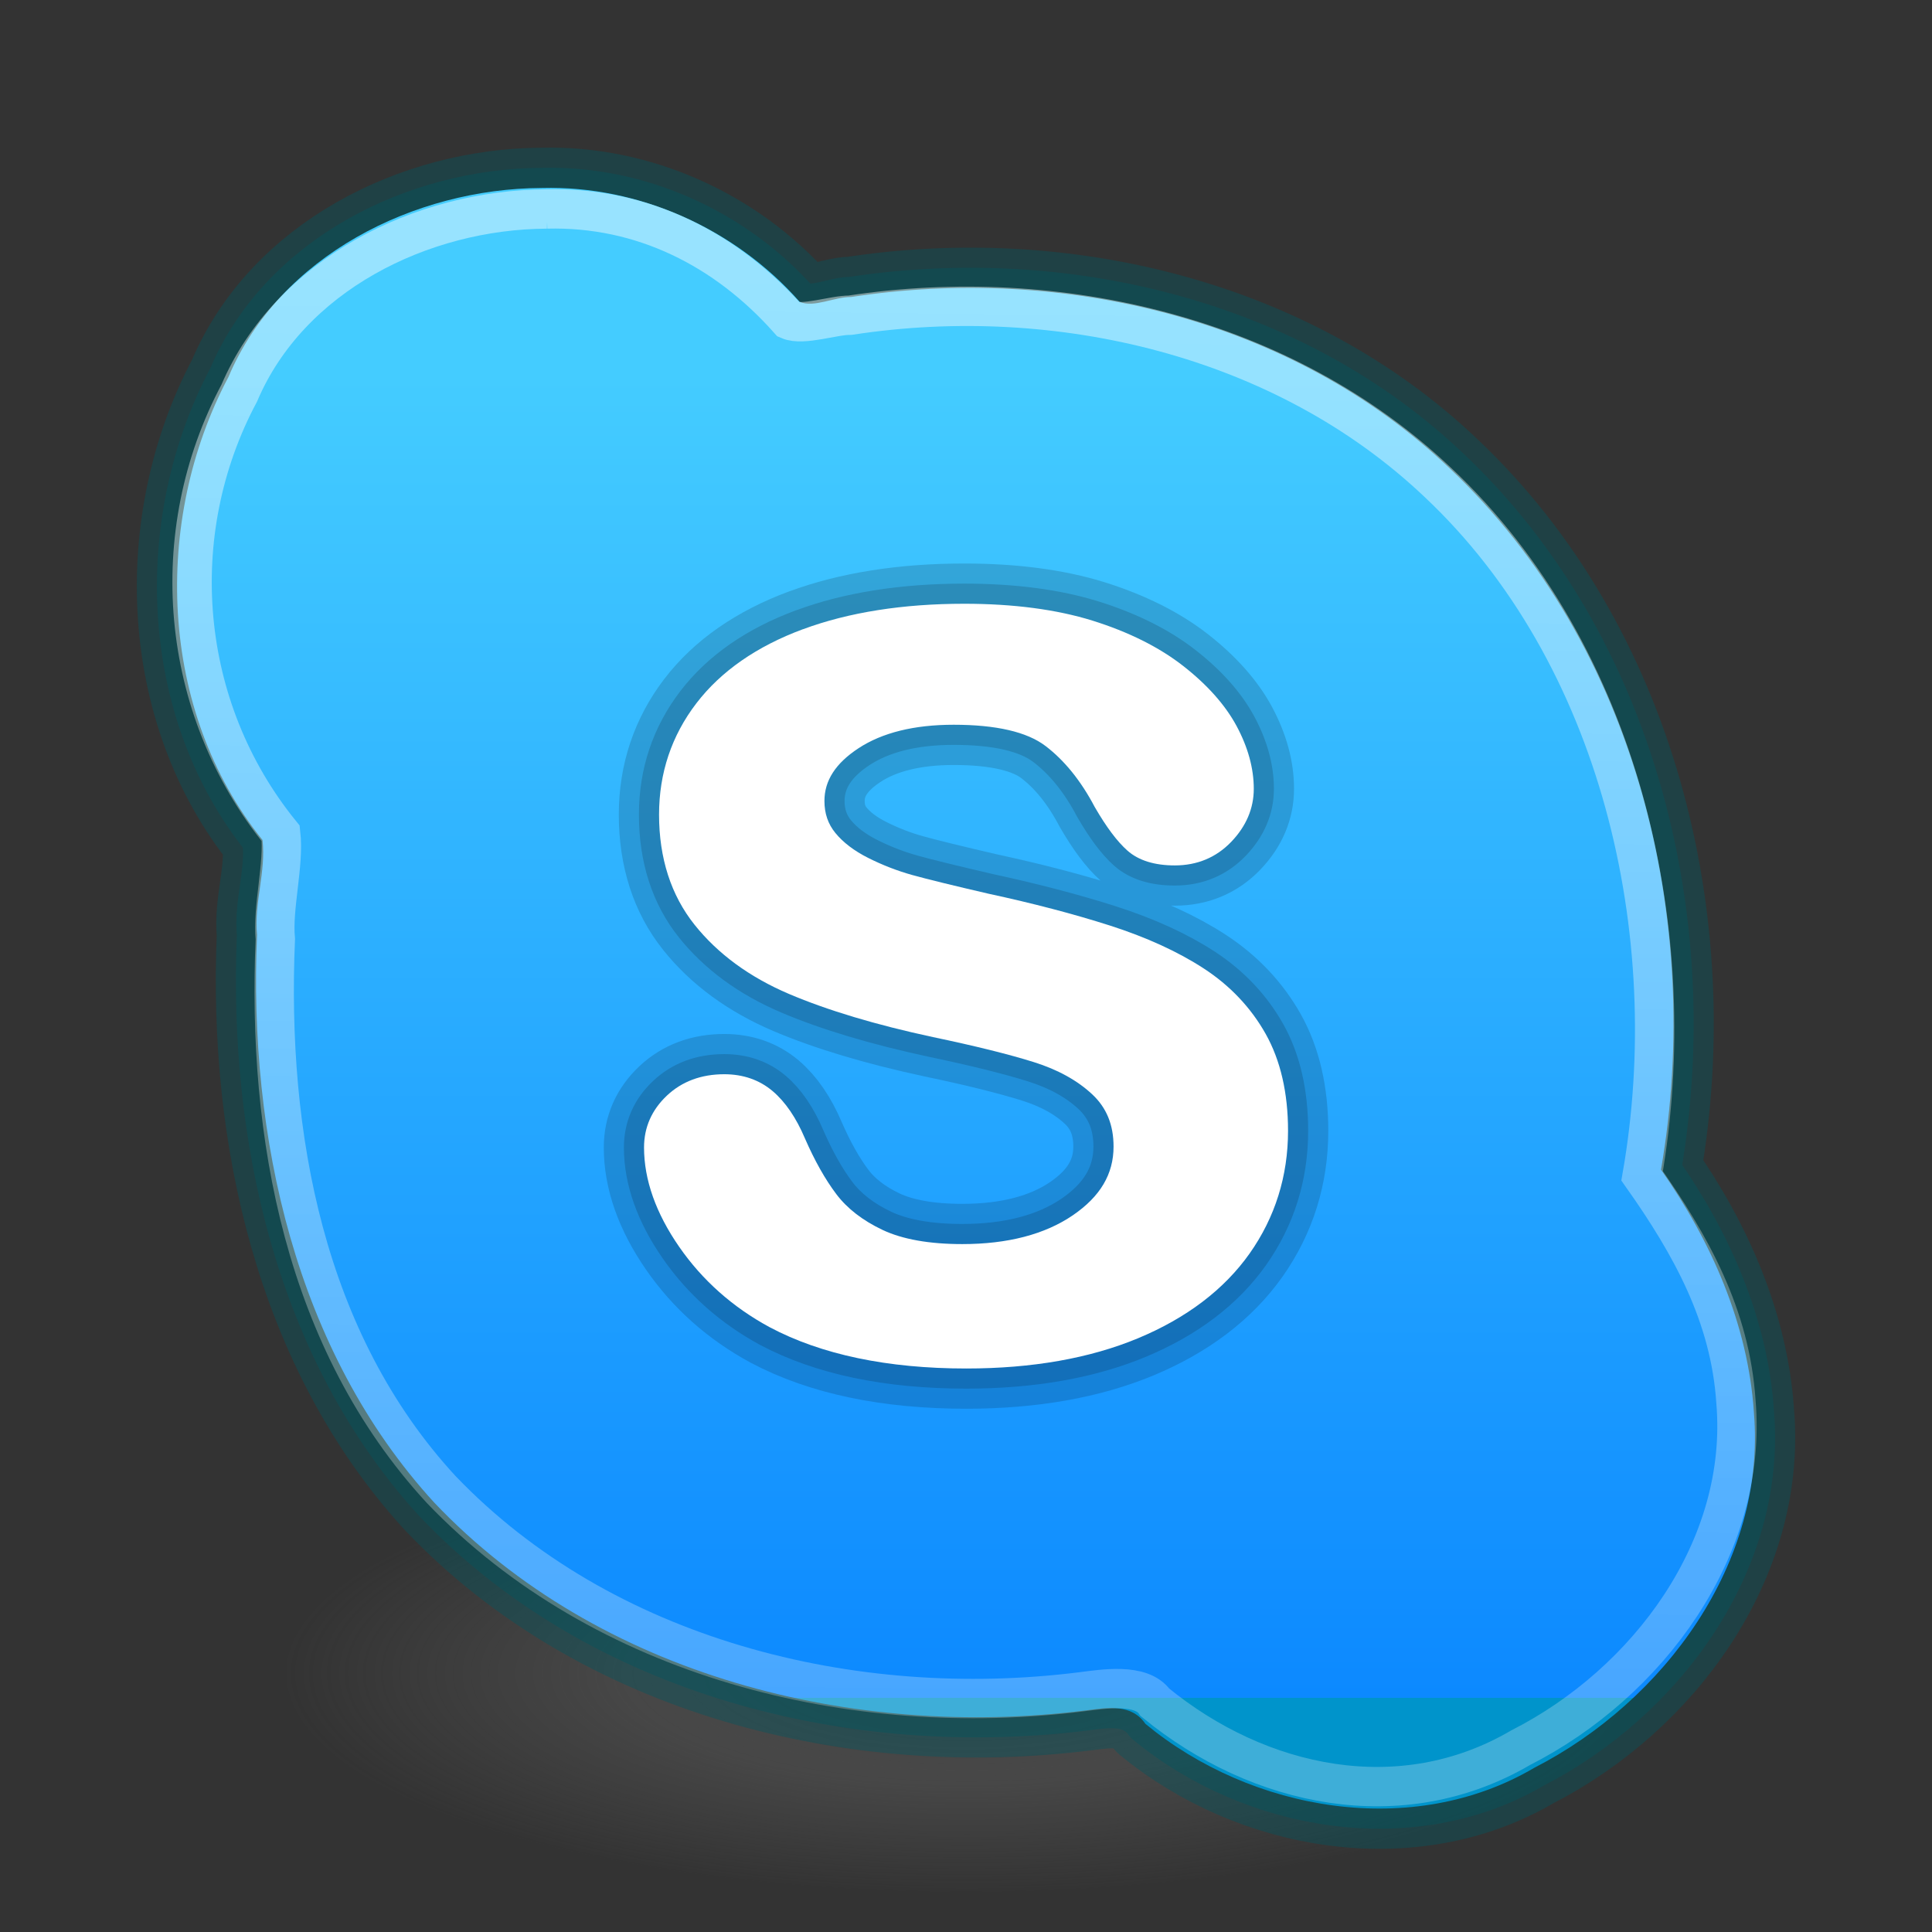 <?xml version="1.0" encoding="UTF-8" standalone="no"?>
<!-- Created with Inkscape (http://www.inkscape.org/) -->
<svg id="svg4951" xmlns:rdf="http://www.w3.org/1999/02/22-rdf-syntax-ns#" xmlns="http://www.w3.org/2000/svg" height="48px" width="48px" version="1.1" xmlns:cc="http://creativecommons.org/ns#" xmlns:xlink="http://www.w3.org/1999/xlink" xmlns:dc="http://purl.org/dc/elements/1.1/">
 <rect width="100%" height="100%" fill="#333333" stroke="none"/>
 <defs id="defs4953">
  <radialGradient id="radialGradient3195" gradientUnits="userSpaceOnUse" cy="186.17" cx="99.157" gradientTransform="matrix(.271 0 0 .088 -2.855 25.187)" r="62.769">
   <stop id="stop3822-2-6-3" stop-color="#3d3d3d" offset="0"/>
   <stop id="stop3864-8-7-7" stop-color="#686868" stop-opacity=".498" offset=".5"/>
   <stop id="stop3824-1-2-5" stop-color="#686868" stop-opacity="0" offset="1"/>
  </radialGradient>
  <linearGradient id="linearGradient4054" y2="54.25" gradientUnits="userSpaceOnUse" x2="70.455" gradientTransform="translate(-50.249 -12.08)" y1="21.438" x1="70.455">
   <stop id="stop3244-9-33-7-0-6" stop-color="#4cf" offset="0"/>
   <stop id="stop3248-1-7-8-8-6" stop-color="#0c89ff" offset="1"/>
   <stop id="stop3250-9-3-0-5-2" stop-color="#0094cb" offset="1"/>
  </linearGradient>
  <linearGradient id="linearGradient4056" y2="41.892" gradientUnits="userSpaceOnUse" x2="22.727" gradientTransform="matrix(.981 0 0 .974 .377 1.423)" y1="5.67" x1="23.153">
   <stop id="stop4040" stop-color="#fff" offset="0"/>
   <stop id="stop4042" stop-color="#fff" stop-opacity=".546" offset="1"/>
  </linearGradient>
 </defs>
 <g id="layer1">
  <path id="path3818-0-5" opacity=".75" d="m41 41.5a17 5.5 0 0 1 -34 0 17 5.5 0 1 1 34 0z" fill="url(#radialGradient3195)"/>
  <path id="path3766" opacity=".4" stroke-linejoin="round" d="m13.464 4.67c-3.171 0.015-6.514 1.681-7.789 4.697-1.894 3.576-1.733 8.3 0.847 11.503 0.091 0.787-0.214 1.56-0.136 2.356-0.213 4.999 0.945 10.329 4.403 14.106 4.096 4.313 10.425 5.893 16.215 5.16 0.529-0.067 1.108-0.166 1.454 0.337 2.638 2.179 6.641 2.873 9.665 1.089 3.219-1.65 5.766-5.092 5.452-8.828-0.143-2.186-1.062-4.256-2.308-6.031 1.07-6.174-0.609-13.038-5.244-17.418-3.898-3.72-9.624-5.072-14.877-4.262-0.418-0.004-0.924 0.274-1.279 0.12-1.595-1.809-3.985-2.892-6.403-2.829z" stroke="#005760" stroke-width="2" fill="none"/>
  <path id="path4358" opacity=".4" d="m13.464 4.67c-3.171 0.015-6.514 1.681-7.789 4.697-1.894 3.576-1.733 8.3 0.847 11.503 0.091 0.787-0.214 1.56-0.136 2.356-0.213 4.999 0.945 10.329 4.403 14.106 4.096 4.313 10.425 5.893 16.215 5.16 0.529-0.067 1.108-0.166 1.454 0.337 2.638 2.179 6.641 2.873 9.665 1.089 3.219-1.65 5.766-5.092 5.452-8.828-0.143-2.186-1.062-4.256-2.308-6.031 1.07-6.174-0.609-13.038-5.244-17.418-3.898-3.72-9.624-5.072-14.877-4.262-0.418-0.004-0.924 0.274-1.279 0.12-1.595-1.809-3.985-2.892-6.403-2.829z" stroke-width="0" fill="none"/>
  <path id="path4362" opacity=".4" stroke-linejoin="round" d="m13.464 4.67c-3.171 0.015-6.514 1.681-7.789 4.697-1.894 3.576-1.733 8.3 0.847 11.503 0.091 0.787-0.214 1.56-0.136 2.356-0.213 4.999 0.945 10.329 4.403 14.106 4.096 4.313 10.425 5.893 16.215 5.16 0.529-0.067 1.108-0.166 1.454 0.337 2.638 2.179 6.641 2.873 9.665 1.089 3.219-1.65 5.766-5.092 5.452-8.828-0.143-2.186-1.062-4.256-2.308-6.031 1.07-6.174-0.609-13.038-5.244-17.418-3.898-3.72-9.624-5.072-14.877-4.262-0.418-0.004-0.924 0.274-1.279 0.12-1.595-1.809-3.985-2.892-6.403-2.829z" stroke="#005760" fill="none"/>
  <path id="path4005" d="m13.464 4.67c-3.171 0.015-6.514 1.681-7.789 4.697-1.894 3.576-1.733 8.3 0.847 11.503 0.091 0.787-0.214 1.56-0.136 2.356-0.213 4.999 0.945 10.329 4.403 14.106 4.096 4.313 10.425 5.893 16.215 5.16 0.529-0.067 1.108-0.166 1.454 0.337 2.638 2.179 6.641 2.873 9.665 1.089 3.219-1.65 5.766-5.092 5.452-8.828-0.143-2.186-1.062-4.256-2.308-6.031 1.07-6.174-0.609-13.038-5.244-17.418-3.898-3.72-9.624-5.072-14.877-4.262-0.418-0.004-0.924 0.274-1.279 0.12-1.595-1.809-3.985-2.892-6.403-2.829z" fill="url(#linearGradient4054)"/>
  <path id="path4015" opacity=".446" d="m13.586 5.192c-3.111 0.014-6.391 1.637-7.642 4.575-1.858 3.483-1.501 7.819 1.03 10.939 0.089 0.766-0.21 1.851-0.134 2.627-0.209 4.869 0.728 9.995 4.121 13.673 4.019 4.201 10.229 5.74 15.909 5.026 0.519-0.065 1.485-0.228 1.825 0.262 2.588 2.122 6.118 2.865 9.085 1.127 3.159-1.606 5.658-4.959 5.349-8.598-0.141-2.13-1.109-3.88-2.331-5.609 1.05-6.014-0.532-12.965-5.079-17.232-3.824-3.623-9.443-4.94-14.597-4.151-0.41-0.004-1.172 0.267-1.52 0.117-1.564-1.762-3.644-2.817-6.017-2.756z" stroke="url(#linearGradient4056)" stroke-width=".978" fill="none"/>
  <path id="path4375" stroke-linejoin="round" opacity=".15" d="m19.95 15.632v0c-1.148 0.425-2.039 1.044-2.649 1.841-0.615 0.803-0.927 1.733-0.927 2.765 0 1.083 0.297 2.004 0.883 2.738 0.577 0.723 1.366 1.301 2.345 1.718 0.957 0.407 2.16 0.768 3.577 1.072 1.042 0.218 1.884 0.427 2.504 0.621 0.595 0.186 1.085 0.456 1.456 0.804 0.355 0.333 0.527 0.757 0.527 1.296 0 0.683-0.33 1.24-1.01 1.705-0.696 0.476-1.621 0.717-2.749 0.717-0.82 0-1.488-0.119-1.982-0.353-0.492-0.233-0.877-0.531-1.145-0.886-0.279-0.369-0.542-0.837-0.784-1.392-0.216-0.509-0.486-0.904-0.8-1.17-0.329-0.278-0.733-0.419-1.202-0.419-0.571 0-1.05 0.178-1.424 0.53-0.377 0.355-0.569 0.789-0.569 1.29 0 0.801 0.294 1.632 0.874 2.469 0.574 0.829 1.33 1.5 2.247 1.996 1.283 0.681 2.926 1.026 4.886 1.026 1.633 0 3.068-0.253 4.265-0.751 1.208-0.503 2.141-1.212 2.773-2.106 0.634-0.898 0.955-1.924 0.955-3.049 0-0.941-0.187-1.75-0.555-2.406-0.367-0.653-0.885-1.201-1.539-1.627-0.64-0.417-1.426-0.776-2.334-1.067-0.898-0.287-1.913-0.553-3.018-0.791-0.872-0.202-1.509-0.358-1.888-0.463-0.37-0.103-0.74-0.246-1.098-0.426-0.346-0.174-0.62-0.382-0.814-0.619-0.183-0.224-0.272-0.484-0.272-0.795 0-0.508 0.277-0.936 0.846-1.31 0.591-0.388 1.386-0.584 2.365-0.584 1.053 0 1.82 0.177 2.279 0.526 0.473 0.359 0.885 0.87 1.225 1.517 0.294 0.507 0.559 0.859 0.814 1.085 0.275 0.243 0.67 0.367 1.176 0.367 0.556 0 1.028-0.197 1.402-0.586 0.371-0.387 0.56-0.83 0.56-1.318 0-0.507-0.144-1.032-0.427-1.559-0.281-0.522-0.727-1.024-1.327-1.493-0.596-0.466-1.355-0.845-2.254-1.126-0.895-0.278-1.966-0.419-3.185-0.419-1.524 0-2.872 0.213-4.004 0.632" stroke="#000" stroke-linecap="round" stroke-width="2" fill="none"/>
  <path id="path4377" stroke-linejoin="round" opacity=".15" d="m19.95 15.632v0c-1.148 0.425-2.039 1.044-2.649 1.841-0.615 0.803-0.927 1.733-0.927 2.765 0 1.083 0.297 2.004 0.883 2.738 0.577 0.723 1.366 1.301 2.345 1.718 0.957 0.407 2.16 0.768 3.577 1.072 1.042 0.218 1.884 0.427 2.504 0.621 0.595 0.186 1.085 0.456 1.456 0.804 0.355 0.333 0.527 0.757 0.527 1.296 0 0.683-0.33 1.24-1.01 1.705-0.696 0.476-1.621 0.717-2.749 0.717-0.82 0-1.488-0.119-1.982-0.353-0.492-0.233-0.877-0.531-1.145-0.886-0.279-0.369-0.542-0.837-0.784-1.392-0.216-0.509-0.486-0.904-0.8-1.17-0.329-0.278-0.733-0.419-1.202-0.419-0.571 0-1.05 0.178-1.424 0.53-0.377 0.355-0.569 0.789-0.569 1.29 0 0.801 0.294 1.632 0.874 2.469 0.574 0.829 1.33 1.5 2.247 1.996 1.283 0.681 2.926 1.026 4.886 1.026 1.633 0 3.068-0.253 4.265-0.751 1.208-0.503 2.141-1.212 2.773-2.106 0.634-0.898 0.955-1.924 0.955-3.049 0-0.941-0.187-1.75-0.555-2.406-0.367-0.653-0.885-1.201-1.539-1.627-0.64-0.417-1.426-0.776-2.334-1.067-0.898-0.287-1.913-0.553-3.018-0.791-0.872-0.202-1.509-0.358-1.888-0.463-0.37-0.103-0.74-0.246-1.098-0.426-0.346-0.174-0.62-0.382-0.814-0.619-0.183-0.224-0.272-0.484-0.272-0.795 0-0.508 0.277-0.936 0.846-1.31 0.591-0.388 1.386-0.584 2.365-0.584 1.053 0 1.82 0.177 2.279 0.526 0.473 0.359 0.885 0.87 1.225 1.517 0.294 0.507 0.559 0.859 0.814 1.085 0.275 0.243 0.67 0.367 1.176 0.367 0.556 0 1.028-0.197 1.402-0.586 0.371-0.387 0.56-0.83 0.56-1.318 0-0.507-0.144-1.032-0.427-1.559-0.281-0.522-0.727-1.024-1.327-1.493-0.596-0.466-1.355-0.845-2.254-1.126-0.895-0.278-1.966-0.419-3.185-0.419-1.524 0-2.872 0.213-4.004 0.632" stroke="#000" stroke-linecap="round" fill="none"/>
  <path id="path78-1" d="m19.95 15.632c-1.148 0.425-2.039 1.044-2.649 1.841-0.615 0.803-0.927 1.733-0.927 2.765 0 1.083 0.297 2.004 0.883 2.738 0.577 0.723 1.366 1.301 2.345 1.718 0.957 0.407 2.16 0.768 3.577 1.072 1.042 0.218 1.884 0.427 2.504 0.621 0.595 0.186 1.085 0.456 1.456 0.804 0.355 0.333 0.527 0.757 0.527 1.296 0 0.683-0.33 1.24-1.01 1.705-0.696 0.476-1.621 0.717-2.749 0.717-0.82 0-1.488-0.119-1.982-0.353-0.492-0.233-0.877-0.531-1.145-0.886-0.279-0.369-0.542-0.837-0.784-1.392-0.216-0.509-0.486-0.904-0.8-1.17-0.329-0.278-0.733-0.419-1.202-0.419-0.571 0-1.05 0.178-1.424 0.53-0.377 0.355-0.569 0.789-0.569 1.29 0 0.801 0.294 1.632 0.874 2.469 0.574 0.829 1.33 1.5 2.247 1.996 1.283 0.681 2.926 1.026 4.886 1.026 1.633 0 3.068-0.253 4.265-0.751 1.208-0.503 2.141-1.212 2.773-2.106 0.634-0.898 0.955-1.924 0.955-3.049 0-0.941-0.187-1.75-0.555-2.406-0.367-0.653-0.885-1.201-1.539-1.627-0.64-0.417-1.426-0.776-2.334-1.067-0.898-0.287-1.913-0.553-3.018-0.791-0.872-0.202-1.509-0.358-1.888-0.463-0.37-0.103-0.74-0.246-1.098-0.426-0.346-0.174-0.62-0.382-0.814-0.619-0.183-0.224-0.272-0.484-0.272-0.795 0-0.508 0.277-0.936 0.846-1.31 0.591-0.388 1.386-0.584 2.365-0.584 1.053 0 1.82 0.177 2.279 0.526 0.473 0.359 0.885 0.87 1.225 1.517 0.294 0.507 0.559 0.859 0.814 1.085 0.275 0.243 0.67 0.367 1.176 0.367 0.556 0 1.028-0.197 1.402-0.586 0.371-0.387 0.56-0.83 0.56-1.318 0-0.507-0.144-1.032-0.427-1.559-0.281-0.522-0.727-1.024-1.327-1.493-0.596-0.466-1.355-0.845-2.254-1.126-0.895-0.278-1.966-0.419-3.185-0.419-1.524 0-2.872 0.213-4.004 0.632" fill="#fff"/>
 </g>
</svg>
